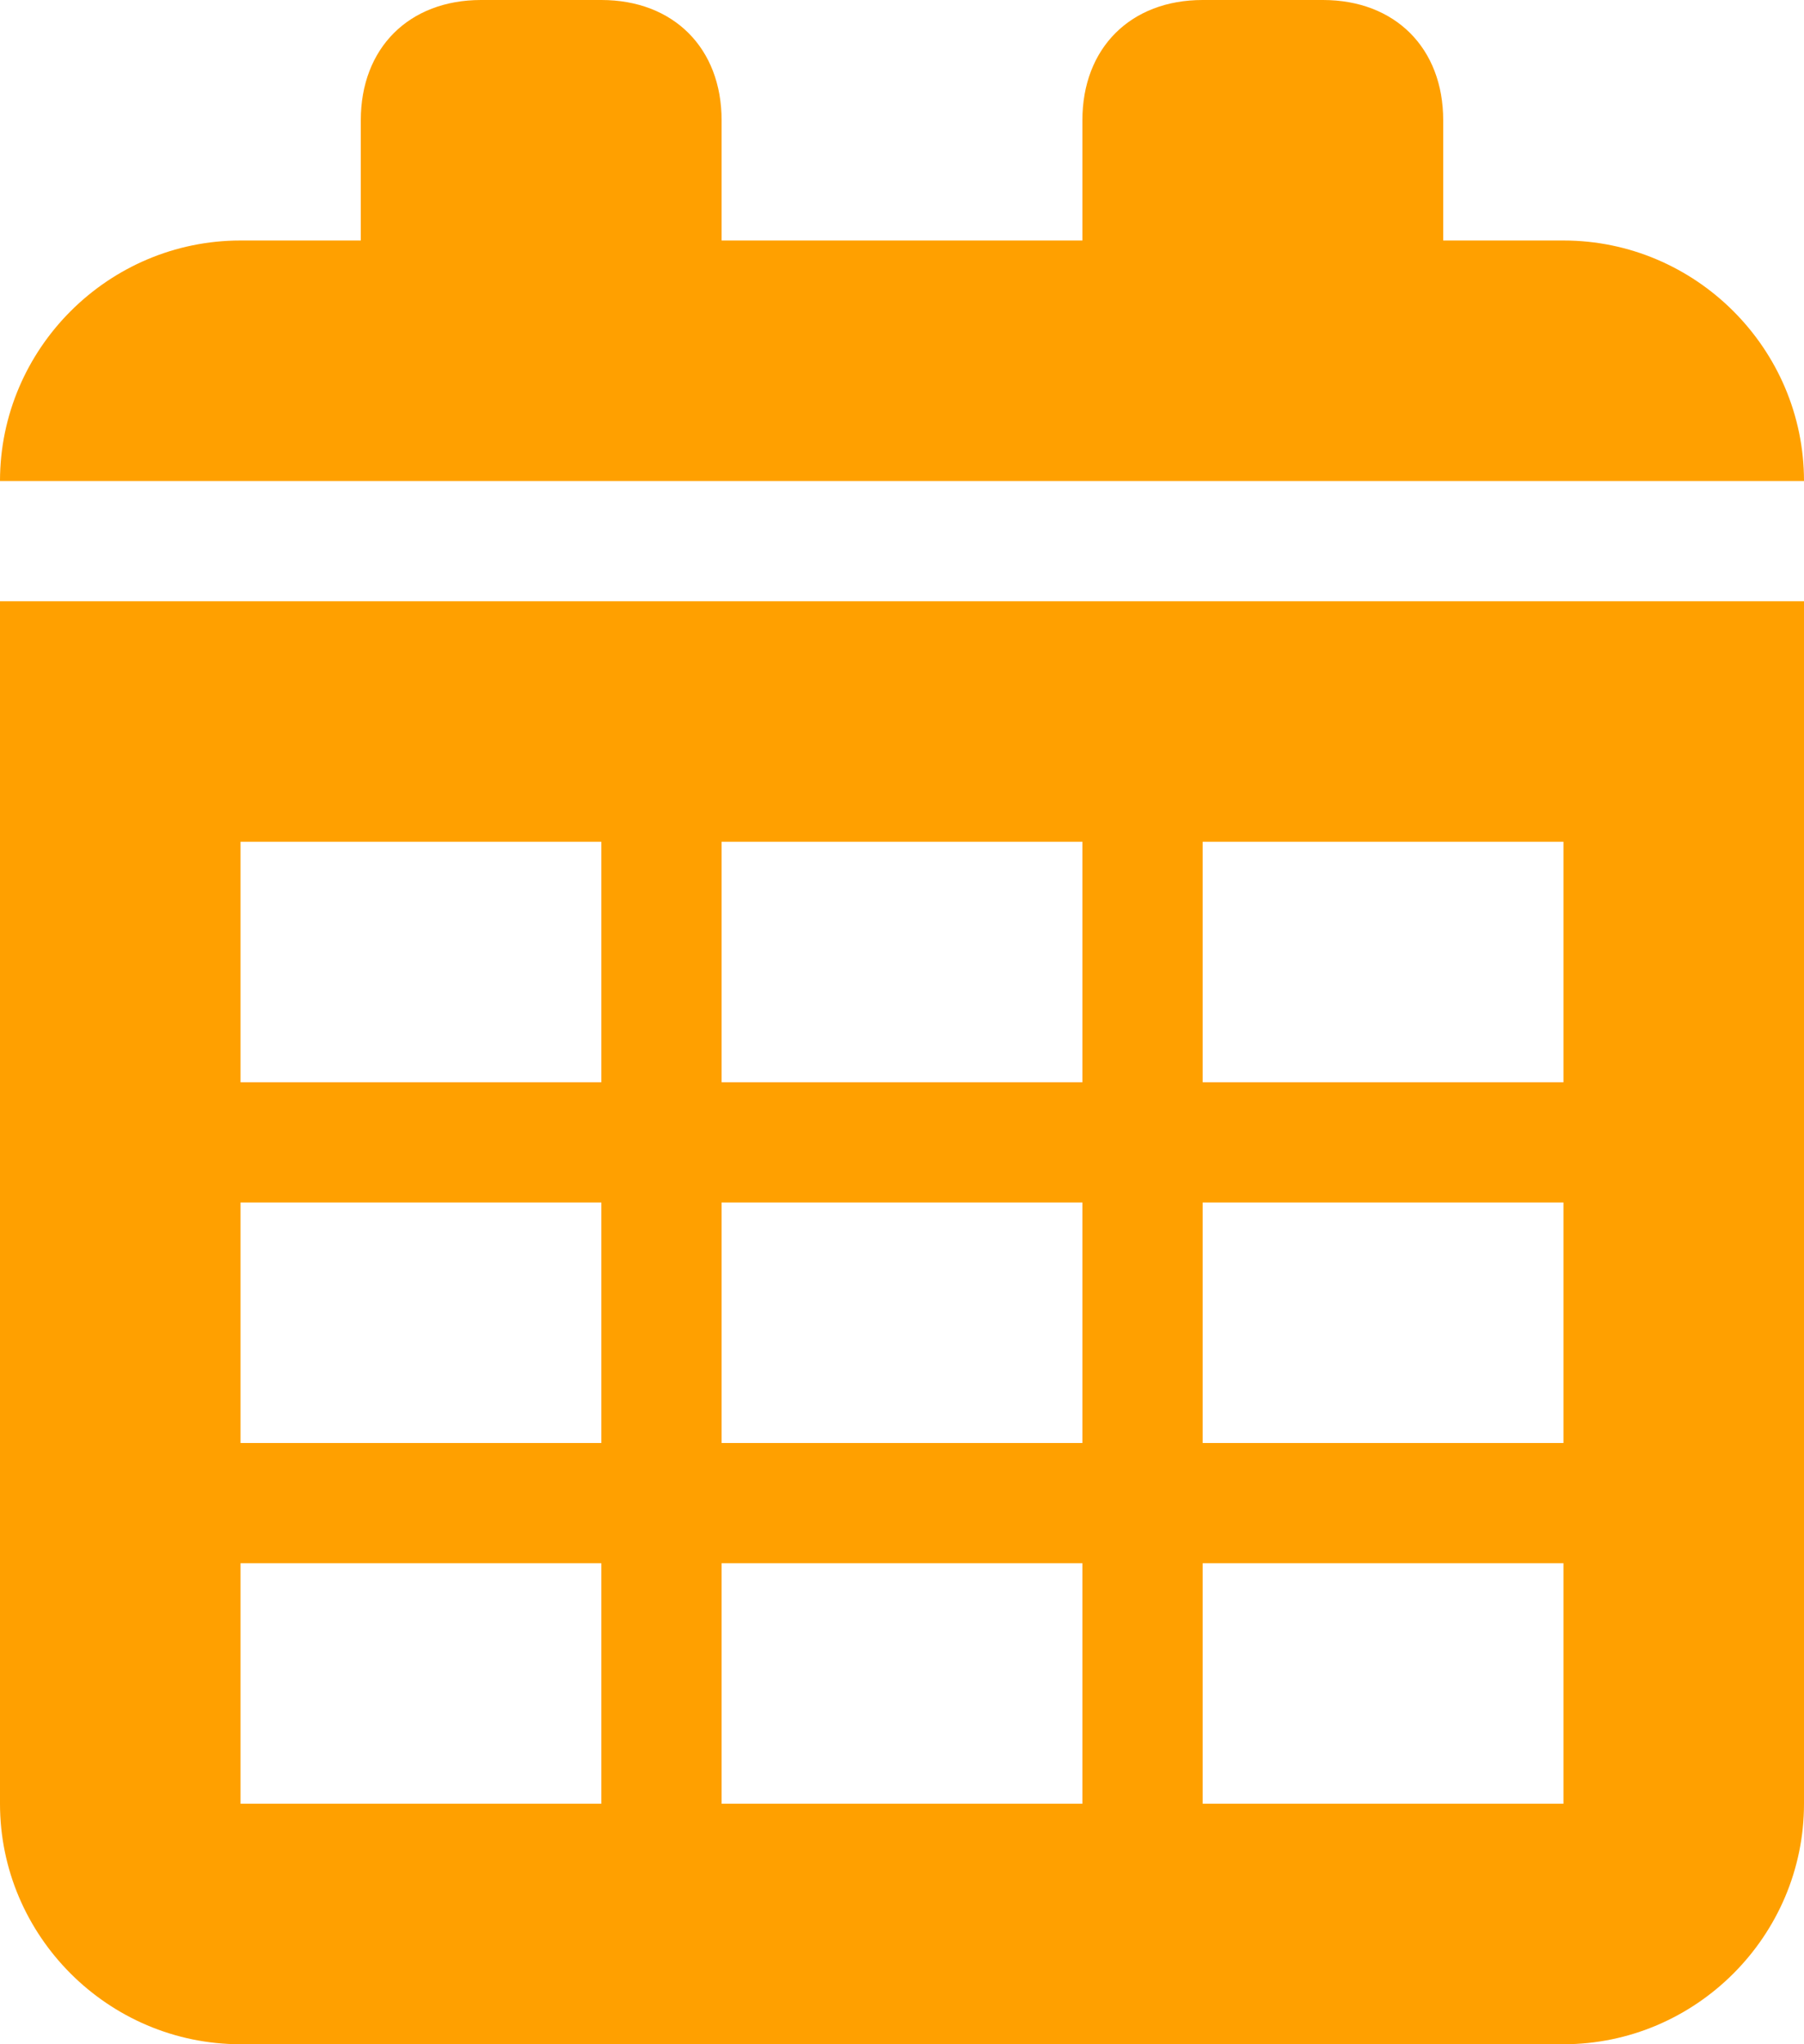 <svg xmlns='http://www.w3.org/2000/svg' viewBox='0 0 15 17'><path fill='#FFA000' d='M0 5v10c0 1.1.9 2 2 2h11c1.1 0 2-.9 2-2V5H0zm5 10H2v-2h3v2zm0-3H2v-2h3v2zm0-3H2V7h3v2zm4 6H6v-2h3v2zm0-3H6v-2h3v2zm0-3H6V7h3v2zm4 6h-3v-2h3v2zm0-3h-3v-2h3v2zm0-3h-3V7h3v2zM13 2h-1V1c0-.6-.4-1-1-1h-1c-.6 0-1 .4-1 1v1H6V1c0-.6-.4-1-1-1H4c-.6 0-1 .4-1 1v1H2C.9 2 0 2.9 0 4h15c0-1.1-.9-2-2-2z'/></svg>